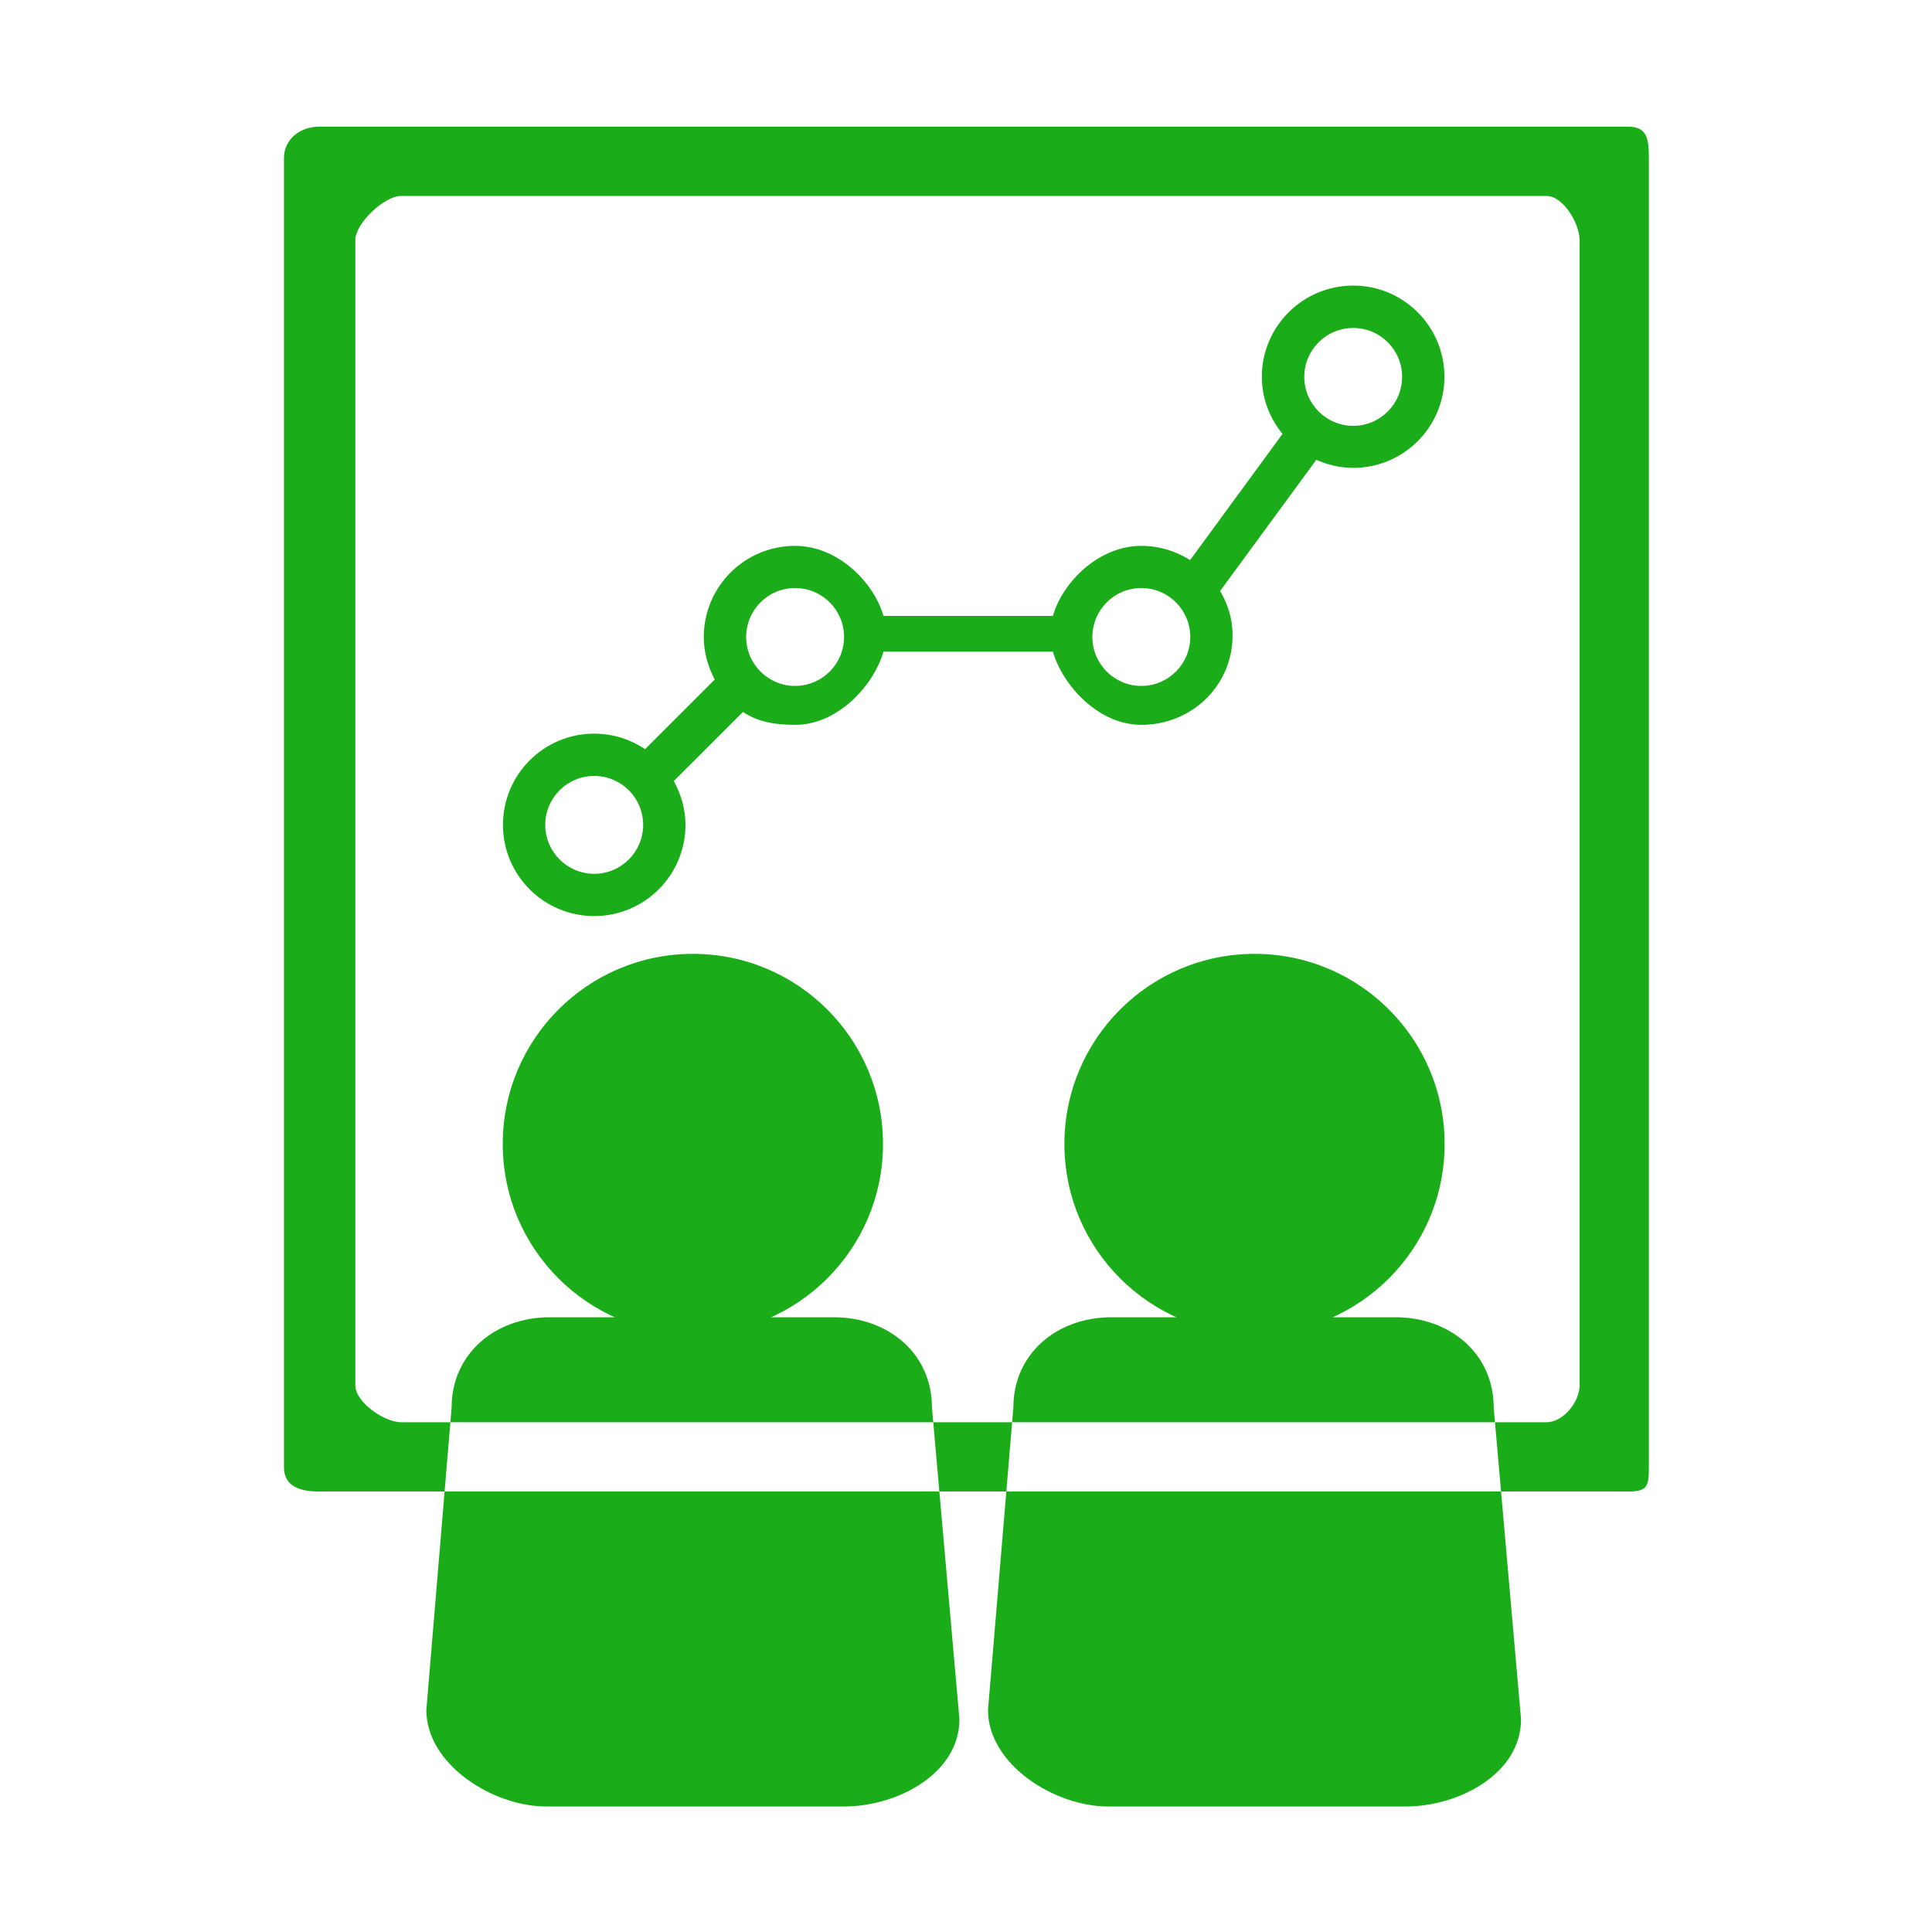 <?xml version="1.0" standalone="no"?><!DOCTYPE svg PUBLIC "-//W3C//DTD SVG 1.1//EN" "http://www.w3.org/Graphics/SVG/1.1/DTD/svg11.dtd"><svg t="1523812789545" class="icon" style="" viewBox="0 0 1024 1024" version="1.1" xmlns="http://www.w3.org/2000/svg" p-id="36900" data-spm-anchor-id="a313x.7781069.0.i86" xmlns:xlink="http://www.w3.org/1999/xlink" width="200" height="200"><defs><style type="text/css"></style></defs><path d="M717.239 151.362c-26.737 0-48.439 21.666-48.439 48.365 0 11.521 4.202 21.92 10.941 30.252l-48.946 66.879c-7.5-4.746-16.339-7.538-25.868-7.538-22.753 0-41.737 19.328-46.883 37.134h-89.775c-5.143-17.807-24.058-37.134-46.88-37.134-26.703 0-48.368 21.612-48.368 48.347 0 8.187 2.246 15.732 5.796 22.508l-36.917 36.903c-7.716-5.181-16.992-8.231-26.953-8.231-26.737 0-48.367 21.663-48.367 48.363 0 26.699 21.629 48.325 48.367 48.325 26.664 0 48.367-21.629 48.367-48.327 0-8.479-2.355-16.303-6.196-23.224l36.701-36.664c7.863 5.4 17.318 6.869 27.571 6.869 22.824 0 41.737-21.008 46.88-38.814h89.775c5.145 17.807 24.093 38.814 46.883 38.814 26.7 0 48.367-20.768 48.367-47.47 0-8.767-2.5-16.433-6.594-23.499l50.976-69.516c5.978 2.645 12.607 4.278 19.563 4.278 26.664 0 48.328-21.572 48.328-48.308 0-26.699-21.664-48.309-48.328-48.309zM314.943 463.141c-14.31 0-25.941-11.631-25.941-25.939 0-14.347 11.631-25.94 25.941-25.94 14.31 0 25.94 11.594 25.94 25.94 0 14.309-11.629 25.939-25.94 25.939zM421.387 363.55c-14.311 0-25.904-11.631-25.904-25.94 0-14.345 11.594-25.939 25.904-25.939 14.346 0 25.977 11.594 25.977 25.939 0 14.31-11.631 25.94-25.977 25.94zM604.925 363.55c-14.346 0-25.94-11.631-25.94-25.94 0-14.345 11.594-25.939 25.94-25.939 14.311 0 25.94 11.594 25.94 25.939 0 14.31-11.629 25.94-25.94 25.94zM717.239 225.701c-14.349 0-25.941-11.665-25.941-25.976 0-14.273 11.594-25.903 25.941-25.903 14.31 0 25.904 11.631 25.904 25.903 0 14.31-11.594 25.976-25.904 25.976zM863.027 67.138h-693.906c-10.072 0-18.621 6.622-18.621 16.694v693.841c0 10.109 8.548 12.868 18.621 12.868h693.906c10.070 0 10.907-2.76 10.907-12.868v-693.84c-0.001-10.072-0.836-16.695-10.907-16.695zM837.203 734.307c0 8.84-8.706 19.508-17.544 19.508h-607.174c-8.804 0-24.146-10.667-24.146-19.508v-607.11c0-8.803 15.342-23.333 24.146-23.333h607.175c8.839 0 17.544 14.529 17.544 23.333v607.11zM765.676 606.351c0 55.61-45.071 100.715-100.719 100.715v0c-55.684 0-100.79-45.105-100.79-100.715v0c0-55.683 45.106-100.787 100.79-100.787v0c55.648 0 100.719 45.104 100.719 100.787v0zM806.182 911.232c0 28.694-32.607 46.25-61.263 46.25h-157.564c-28.729 0-63.692-22.483-63.692-51.139l13.441-160.314c0-28.692 23.259-47.859 51.954-47.859h150.642c28.658 0 51.991 19.168 51.991 47.859l14.492 165.204zM468.013 606.351c0 55.61-45.104 100.715-100.754 100.715v0c-55.685 0-100.79-45.105-100.79-100.715v0c0-55.683 45.105-100.787 100.79-100.787v0c55.648 0 100.754 45.104 100.754 100.787v0zM508.518 911.232c0 28.694-32.642 46.25-61.301 46.25h-157.6c-28.693 0-63.654-22.483-63.654-51.139l13.406-160.314c0-28.692 23.295-47.859 51.99-47.859h150.643c28.695 0 51.954 19.168 51.954 47.859l14.563 165.204z" p-id="36901" data-spm-anchor-id="a313x.7781069.0.i85" fill="#1aad19" class="selected"></path></svg>
